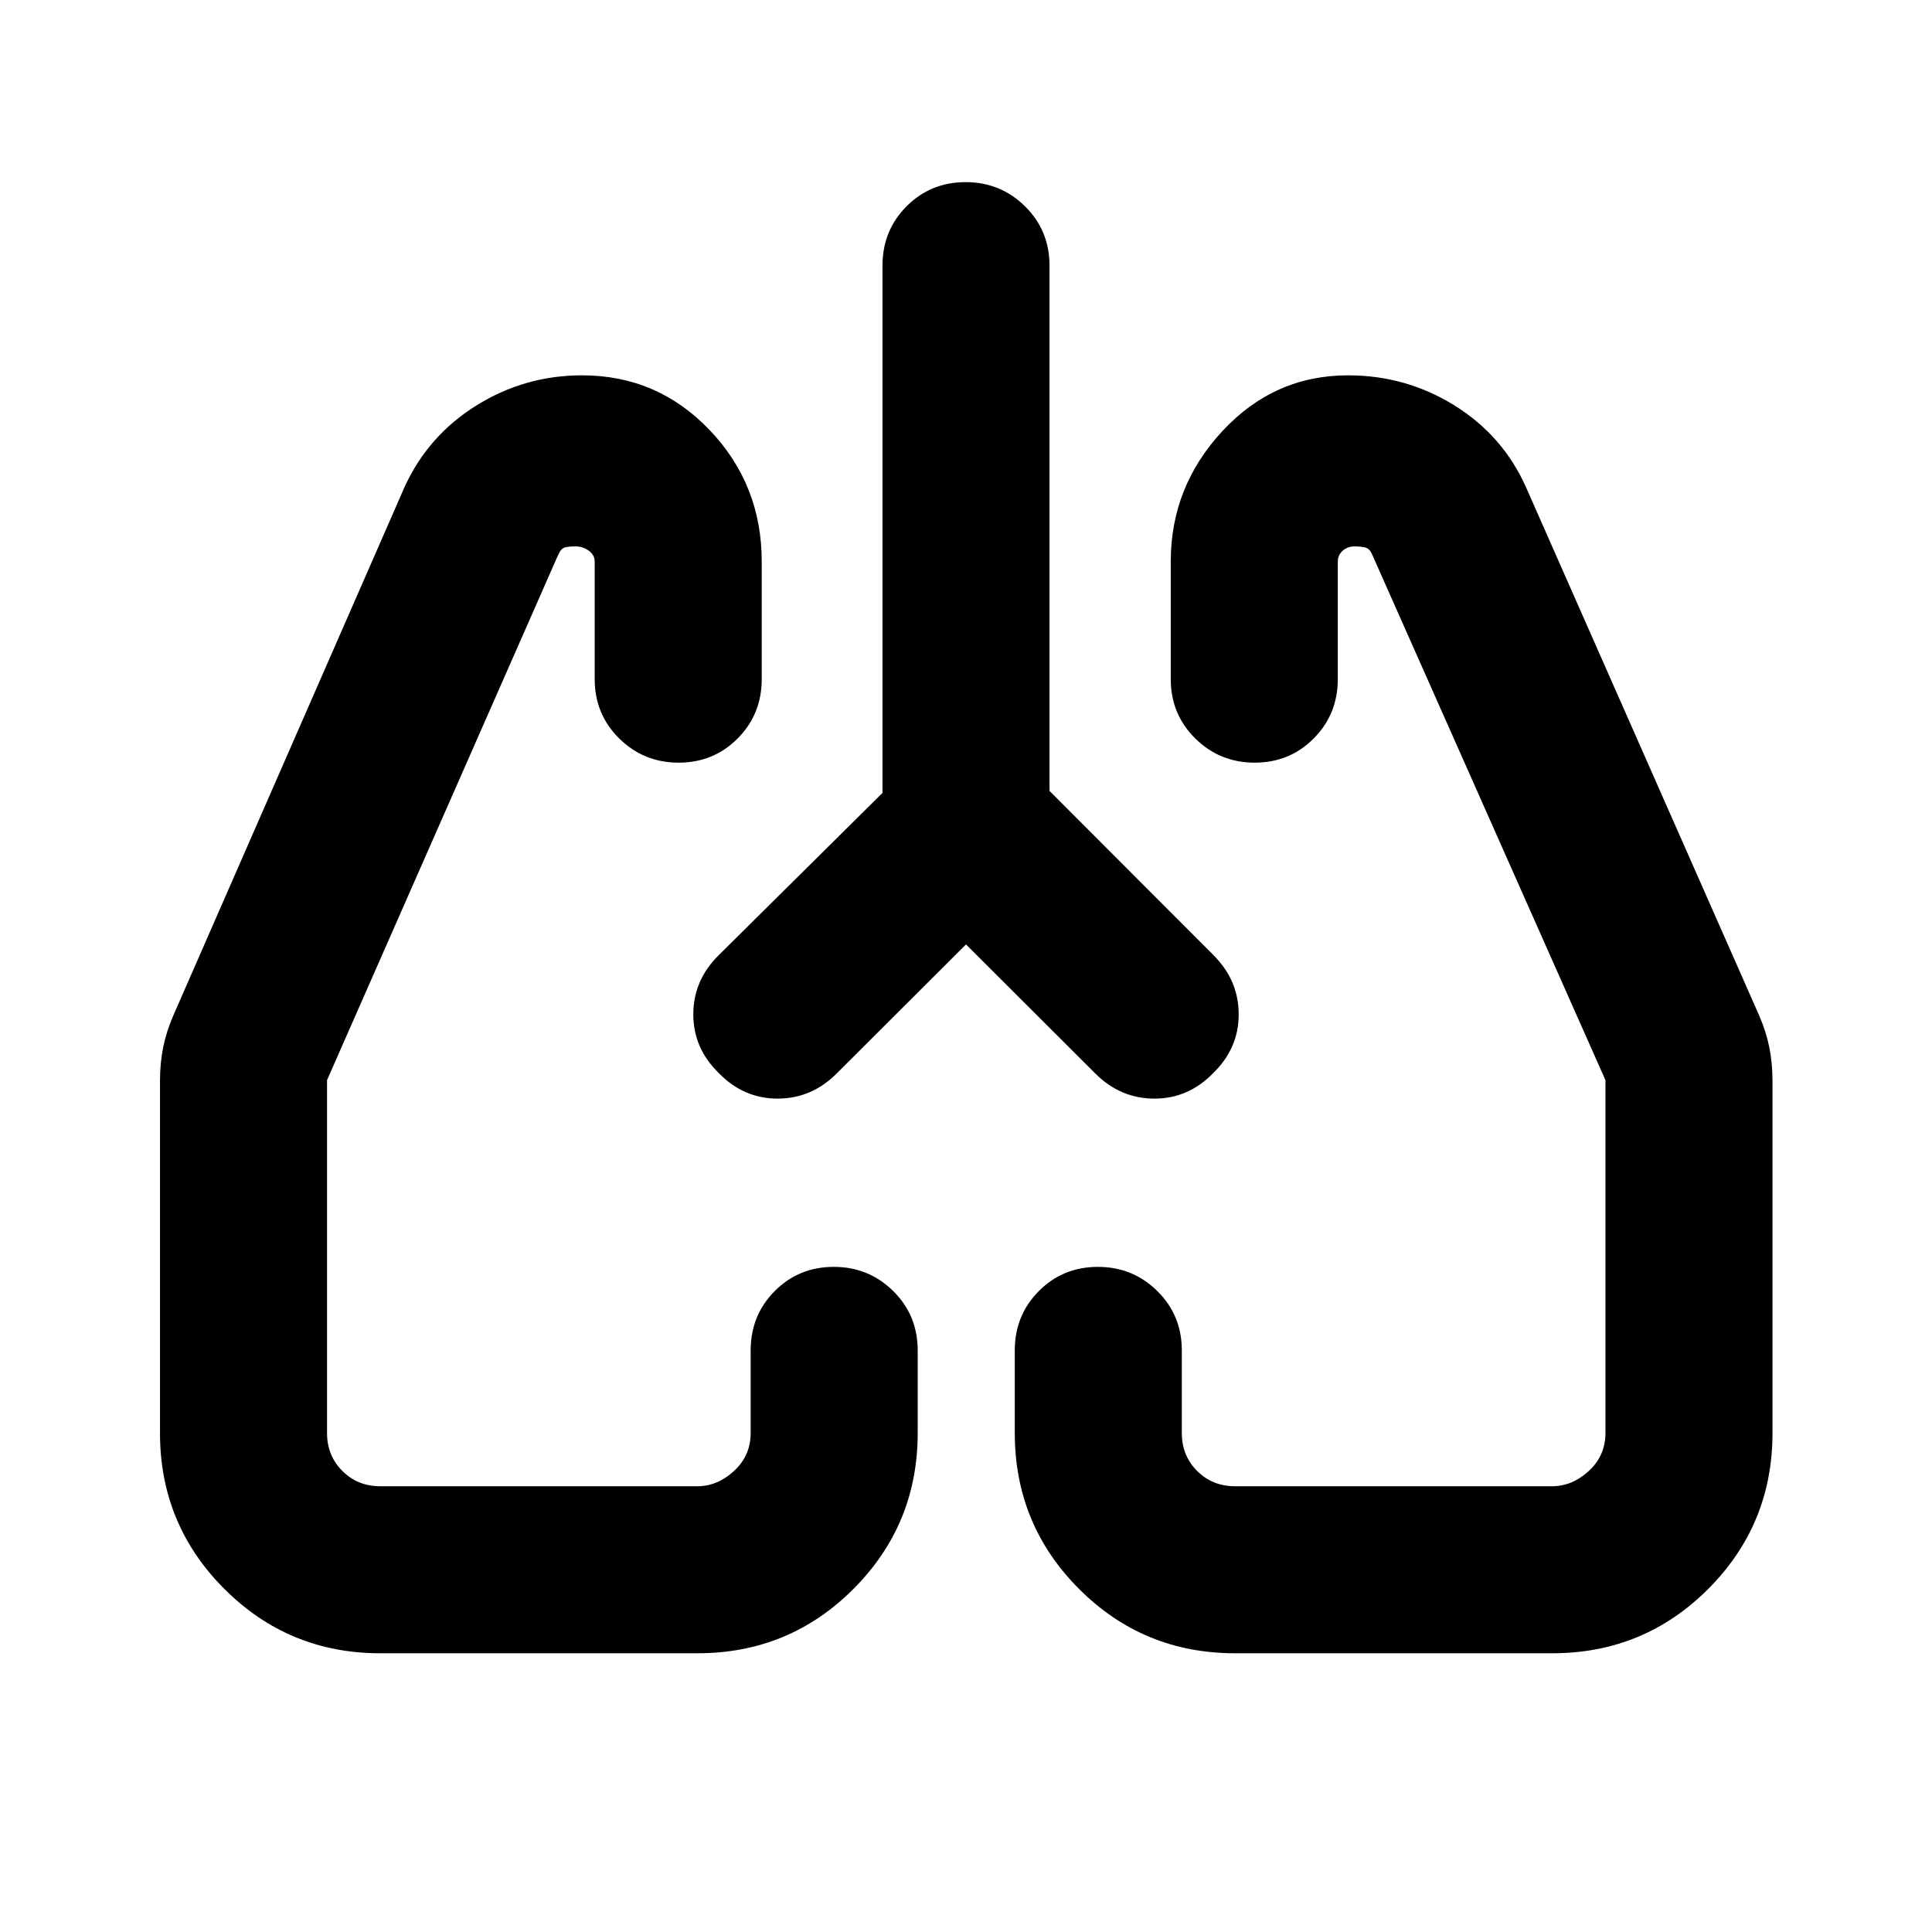 <svg xmlns="http://www.w3.org/2000/svg" height="20" viewBox="0 -960 960 960" width="20"><path d="m480-490.72-64.28 64.16q-12.49 12.45-29.35 12.45t-29.2-12.67q-12.67-12.34-12.67-29.2t12.52-29.29L438.5-566v-262q0-17.45 11.96-29.48 11.97-12.02 29.33-12.02t29.54 12.02Q521.5-845.45 521.5-828v261l81.48 81.61q12.52 12.55 12.52 29.41t-12.67 29.2q-12.34 12.67-29.2 12.67t-29.35-12.45L480-490.72ZM188.93-138.5q-45.47 0-77.45-31.98-31.98-31.98-31.98-77.45V-422.8q0-9.1 1.62-16.99 1.62-7.88 5.1-15.84l114.76-262.28q11.72-25.68 35.77-40.63 24.05-14.96 52.46-14.96 37.42 0 63.36 27.15Q378.5-719.21 378.5-681v58.46q0 17.45-11.96 29.47-11.97 12.03-29.33 12.03t-29.54-12.03q-12.17-12.02-12.17-29.47V-681q0-3.15-2.89-5.32-2.88-2.18-6.73-2.18-3.21 0-5.18.51-1.98.52-3.44 3.9L162.5-423.28v175.35q0 11.23 7.6 18.83 7.6 7.6 18.83 7.6h157.64q9.93 0 18.18-7.6t8.25-18.83V-289q0-17.45 11.96-29.48 11.97-12.02 29.33-12.02t29.54 12.02Q456-306.45 456-289v41.07q0 45.47-31.92 77.45-31.92 31.98-77.51 31.98H188.93Zm582.37 0H613.67q-45.59 0-77.51-31.98t-31.92-77.45V-289q0-17.45 11.96-29.48 11.97-12.02 29.33-12.02t29.54 12.02q12.17 12.03 12.17 29.48v41.07q0 11.23 7.6 18.83 7.6 7.6 18.83 7.6H771.3q9.94 0 18.19-7.6 8.25-7.6 8.25-18.83v-175.35L681.98-684.09q-1.33-3.38-3.69-3.9-2.35-.51-5.11-.51-3.59 0-6.02 2.18-2.42 2.17-2.42 5.32v58.46q0 17.45-11.96 29.47-11.97 12.03-29.33 12.03t-29.54-12.03q-12.17-12.02-12.17-29.47V-681q0-37.15 25.69-64.83 25.7-27.67 62.41-27.67 28.79 0 52.87 14.96 24.07 14.95 35.55 40.63l115.76 262.28q3.48 7.96 5.1 15.84 1.62 7.89 1.62 16.99v174.87q0 45.47-31.92 77.45-31.92 31.98-77.52 31.98ZM357.17-426.78Zm245.66 0Z"/></svg>
